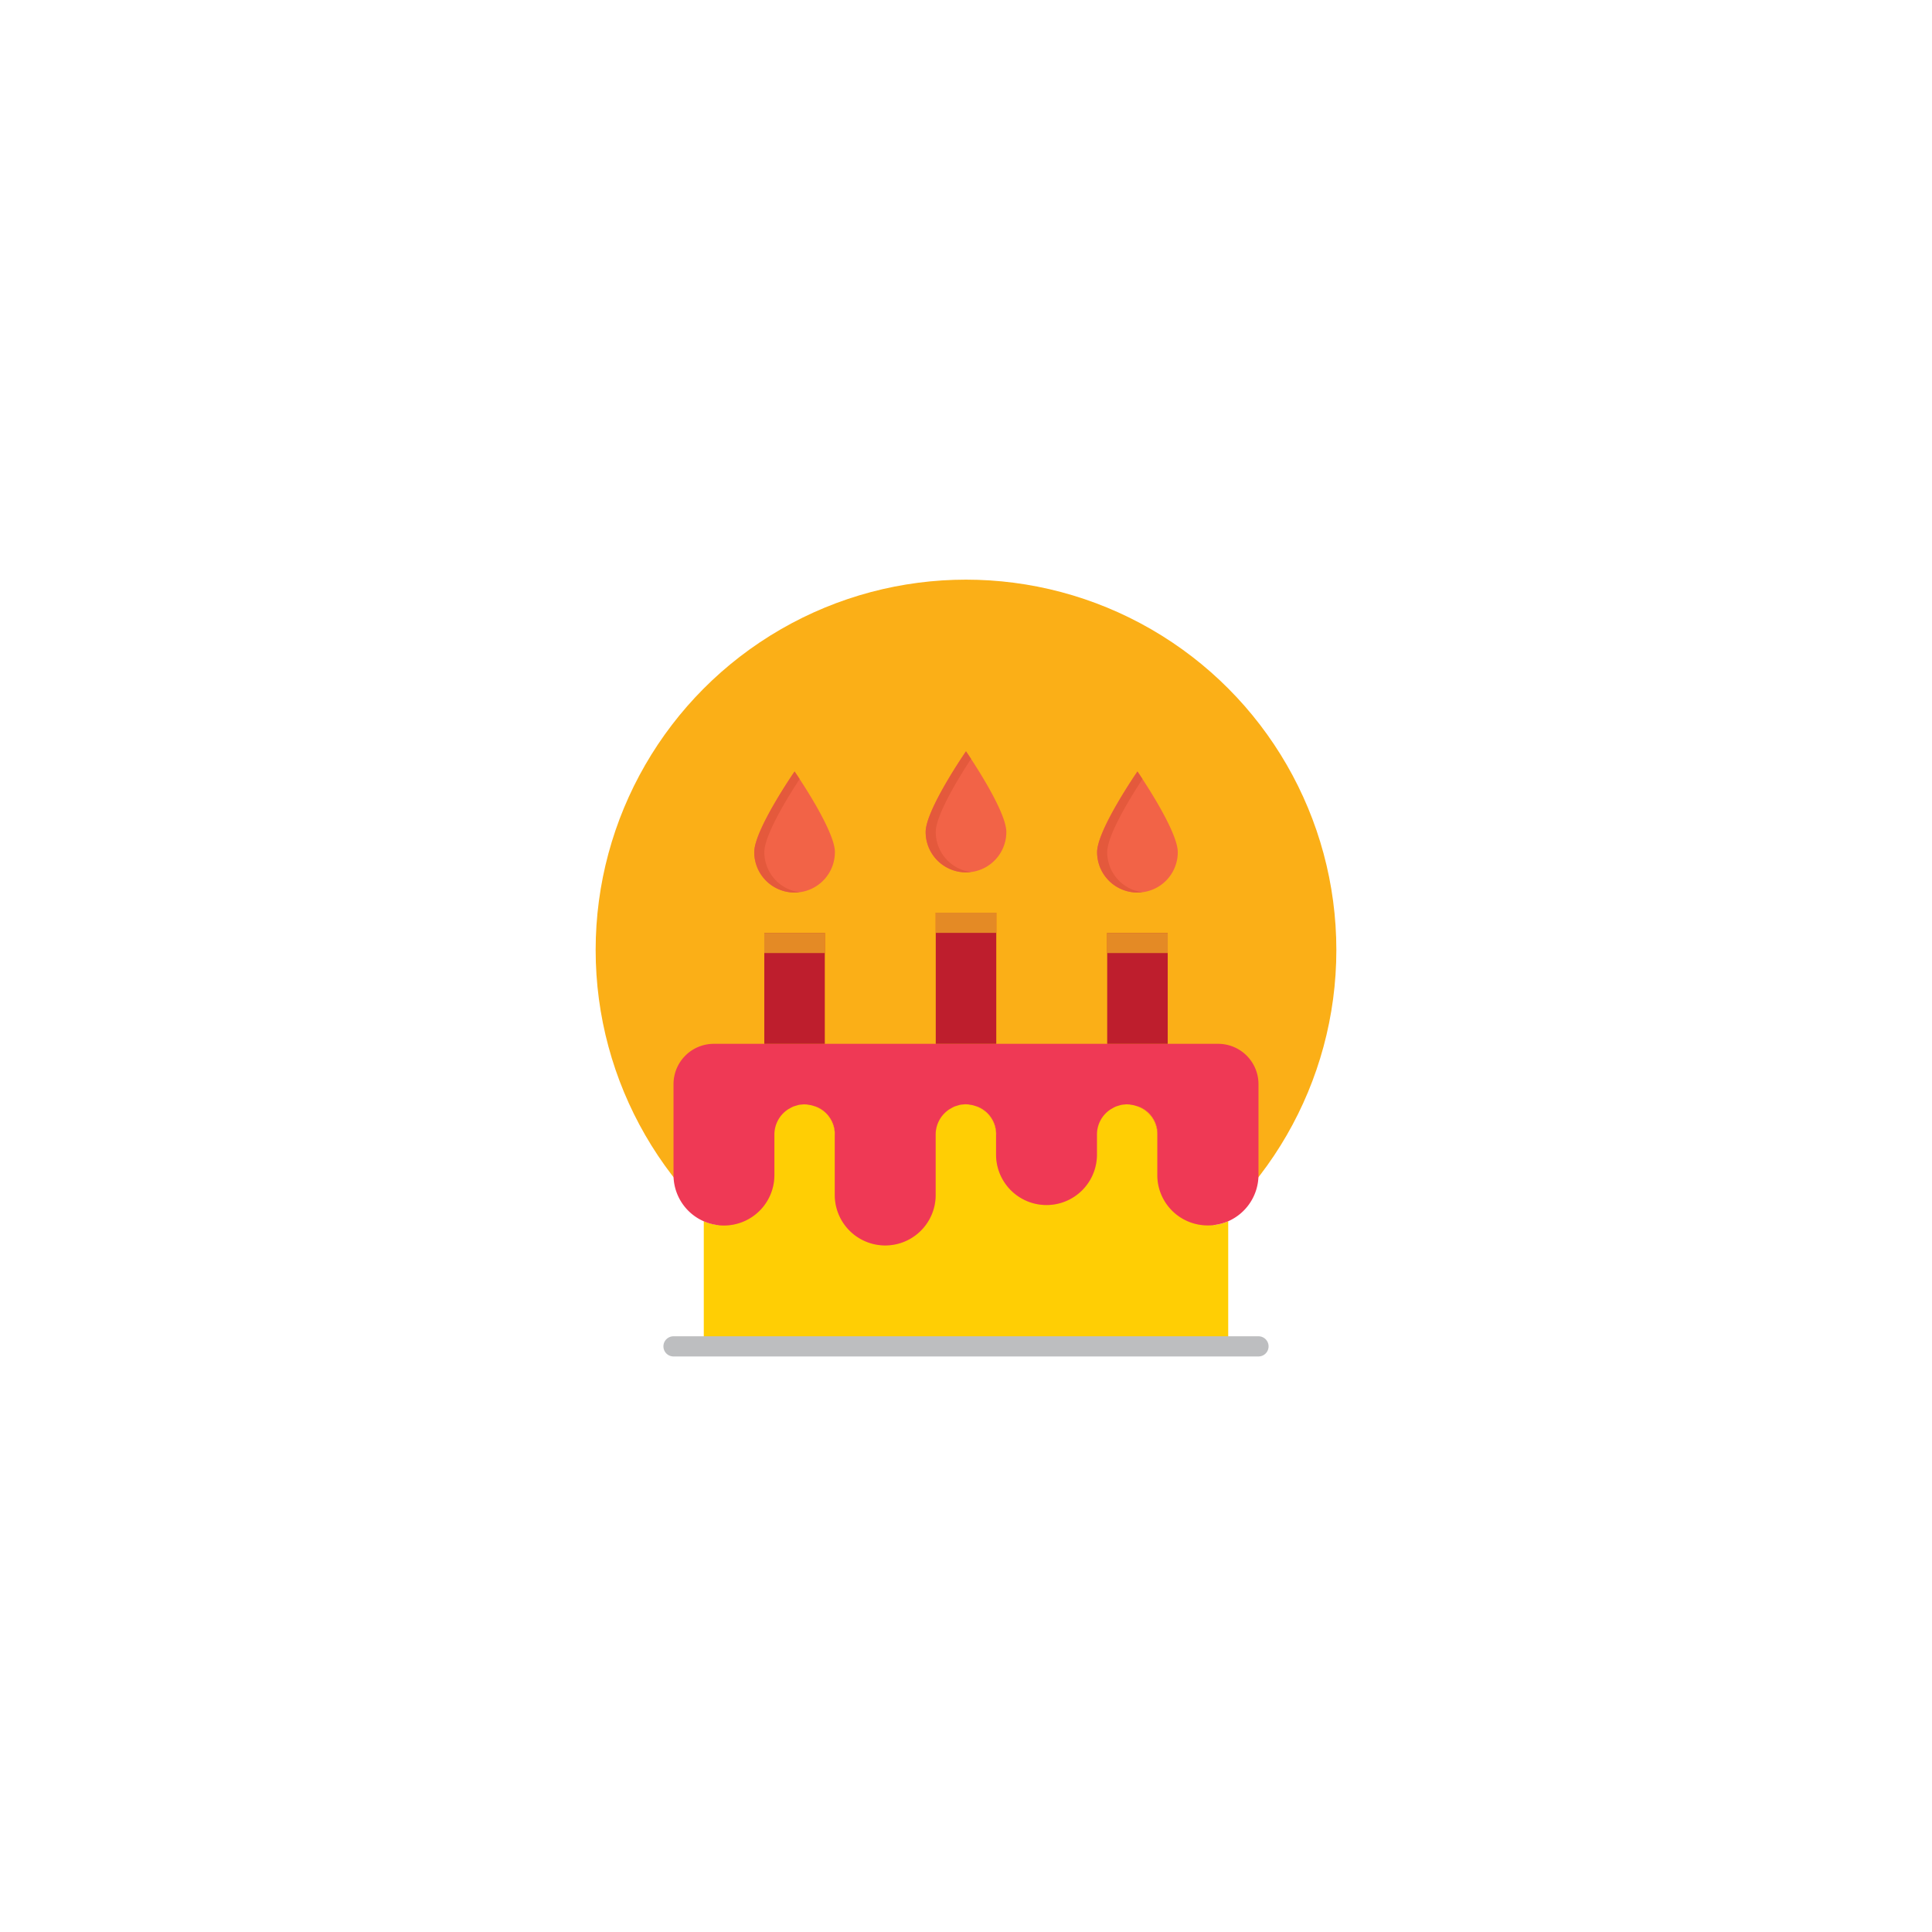 <svg xmlns="http://www.w3.org/2000/svg" viewBox="0 0 1080 1080"><defs><style>.cls-1{fill:#fbaf17;}.cls-2{fill:#ffce04;}.cls-3{fill:#ef3955;}.cls-4{fill:#bdbec0;}.cls-5{fill:#be1e2d;}.cls-6{fill:#f26347;}.cls-7{fill:#e4593c;}.cls-8{fill:#e48a25;}</style></defs><title>one laye cake</title><g id="Layer_2" data-name="Layer 2"><circle class="cls-1" cx="540" cy="531.06" r="207.03"/></g><g id="Layer_4" data-name="Layer 4"><path class="cls-2" d="M440.47,620.14c.3-.2.65-.35,1-.56-.33.22-.68.37-1,.56Zm0,0"/><path class="cls-2" d="M533.7,618.57c.41-.17.87-.27,1.3-.41-.43.14-.89.24-1.3.41Zm0,0"/><path class="cls-2" d="M537.05,617.62c.48-.08,1-.11,1.49-.15-.5,0-1,.07-1.49.15Zm0,0"/><path class="cls-2" d="M634.3,617.89c.33.08.65.2,1,.3a6.78,6.78,0,0,0-1-.3Zm0,0"/><path class="cls-2" d="M620.88,620.14c.3-.2.65-.35,1-.56-.33.22-.68.37-1,.56Zm0,0"/><path class="cls-2" d="M443.49,618.57c.42-.17.87-.27,1.3-.41-.43.14-.88.24-1.3.41Zm0,0"/><path class="cls-2" d="M631.45,617.37h-.57a11.72,11.72,0,0,1,1.6.16c-.36,0-.68-.14-1-.16Zm0,0"/><path class="cls-2" d="M627.25,617.62c.49-.08,1-.11,1.5-.15-.51,0-1,.07-1.5.15Zm0,0"/><path class="cls-2" d="M623.9,618.57c.42-.17.87-.27,1.3-.41-.43.14-.88.24-1.3.41Zm0,0"/><path class="cls-2" d="M544.09,617.89c.34.08.65.2,1,.3a6.53,6.53,0,0,0-1-.3Zm0,0"/><path class="cls-2" d="M446.84,617.62c.49-.08,1-.11,1.5-.15-.51,0-1,.07-1.5.15Zm0,0"/><path class="cls-2" d="M530.67,620.14c.31-.2.66-.35,1-.56-.33.22-.68.37-1,.56Zm0,0"/><path class="cls-2" d="M451,617.37h-.57a11.72,11.72,0,0,1,1.6.16c-.36,0-.68-.14-1-.16Zm0,0"/><path class="cls-2" d="M453.89,617.89c.33.08.65.2,1,.3a6.78,6.78,0,0,0-1-.3Zm0,0"/><path class="cls-2" d="M541.24,617.37h-.56a11.88,11.88,0,0,1,1.6.16c-.36,0-.68-.14-1-.16Zm0,0"/><path class="cls-2" d="M655.35,676.74a28.29,28.29,0,0,1-8.23-20v-21.6a17.91,17.91,0,0,0-11.84-17c-.33-.1-.64-.22-1-.3-.6-.14-1.21-.25-1.82-.33s-1.06-.14-1.6-.16a16.86,16.86,0,0,0-2.13.08c-.5,0-1,.07-1.49.15a20,20,0,0,0-2,.56c-.43.15-.89.25-1.3.42a15,15,0,0,0-2,1,8.09,8.09,0,0,0-1,.56,17.3,17.3,0,0,0-2.62,2.13,16.91,16.91,0,0,0-5,11.91v11.27a28.19,28.19,0,0,1-56.38,0V635.19a17.91,17.91,0,0,0-11.84-17c-.32-.1-.64-.22-1-.3a18.42,18.42,0,0,0-1.83-.33c-.53-.07-1.06-.14-1.6-.16a16.63,16.63,0,0,0-2.12.08c-.51,0-1,.07-1.5.15-.69.15-1.37.34-2,.56-.43.15-.88.25-1.3.42a16.31,16.31,0,0,0-2,1,7.3,7.3,0,0,0-1,.56,16.79,16.79,0,0,0-7.59,14v33.82a28.19,28.19,0,0,1-56.38,0V635.19a17.91,17.91,0,0,0-11.84-17c-.33-.1-.64-.22-1-.3-.6-.14-1.21-.25-1.82-.33s-1.06-.14-1.6-.16a16.86,16.86,0,0,0-2.13.08c-.5,0-1,.07-1.49.15a20,20,0,0,0-2.05.56c-.43.15-.88.25-1.3.42a15,15,0,0,0-2,1,8.09,8.09,0,0,0-1,.56,17.3,17.3,0,0,0-2.62,2.13,16.91,16.91,0,0,0-5,11.91v22.55A28.12,28.12,0,0,1,404.69,685a28.74,28.74,0,0,1-11.27-2.32v70H686.58v-70A28.74,28.74,0,0,1,675.31,685a28.28,28.28,0,0,1-20-8.24Zm0,0"/><path class="cls-3" d="M680.94,583.5H399.06a22.55,22.55,0,0,0-22.56,22.55v50.74a28.26,28.26,0,0,0,8.24,20,28.19,28.19,0,0,0,48.14-20V634.24a16.79,16.79,0,0,1,7.59-14.09c.3-.2.65-.35,1-.56a16.39,16.39,0,0,1,2-1.05c.42-.17.87-.27,1.3-.41.68-.22,1.36-.41,2-.56a14.65,14.65,0,0,1,1.5-.15,14.13,14.13,0,0,1,1.46-.1c.22,0,.44.06.66.07a3.47,3.47,0,0,1,.56,0,8.87,8.87,0,0,1,1,.18c.61.08,1.23.19,1.83.33.33.09.65.2,1,.3a16.83,16.83,0,0,1,11.86,16v33.82a28.19,28.19,0,0,0,56.38,0V634.24a16.88,16.88,0,0,1,5-12,17.3,17.3,0,0,1,2.62-2.13c.31-.2.66-.35,1-.56a15.1,15.1,0,0,1,2-1.05c.41-.17.87-.27,1.3-.41a20,20,0,0,1,2-.56,14.74,14.74,0,0,1,1.49-.15,14.32,14.32,0,0,1,1.46-.1c.23,0,.44.06.67.07a3.48,3.48,0,0,1,.56,0,9.09,9.09,0,0,1,1,.18,18.42,18.42,0,0,1,1.83.33c.34.09.66.2,1,.3a16.82,16.82,0,0,1,11.85,16v11.27a28.19,28.19,0,0,0,56.38,0V634.24a16.79,16.79,0,0,1,7.59-14.09c.3-.2.65-.35,1-.56a16.39,16.39,0,0,1,2-1.05c.42-.17.87-.27,1.3-.41a20.69,20.69,0,0,1,2-.56,14.65,14.65,0,0,1,1.5-.15,14.13,14.13,0,0,1,1.45-.1c.23,0,.44.06.67.07a3.47,3.47,0,0,1,.56,0,8.87,8.87,0,0,1,1,.18q.91.12,1.83.33c.33.09.65.2,1,.3a16.83,16.83,0,0,1,11.86,16v22.55A28.12,28.12,0,0,0,675.31,685a28.74,28.74,0,0,0,11.27-2.32,28.35,28.35,0,0,0,16.92-25.87V606.05a22.55,22.55,0,0,0-22.56-22.55Zm0,0"/><path class="cls-4" d="M703.5,758.27h-327a5.64,5.64,0,0,1,0-11.28h327a5.64,5.64,0,0,1,0,11.28Zm0,0"/><path class="cls-2" d="M618.25,622.28a16.9,16.9,0,0,1,2.63-2.13,16.9,16.9,0,0,0-2.63,2.13Zm0,0"/><path class="cls-2" d="M466.71,635.19v-1a16.82,16.82,0,0,0-11.84-16.06,17.91,17.91,0,0,1,11.84,17Zm0,0"/><path class="cls-2" d="M542.25,617.55a18.42,18.42,0,0,1,1.83.33,18.42,18.42,0,0,0-1.83-.33Zm0,0"/><path class="cls-2" d="M556.91,635.19v-1a16.81,16.81,0,0,0-11.84-16.06,17.91,17.91,0,0,1,11.84,17Zm0,0"/><path class="cls-2" d="M647.12,635.19v-1a16.84,16.84,0,0,0-11.84-16.06,17.91,17.91,0,0,1,11.84,17Zm0,0"/><path class="cls-2" d="M535,618.16a17.71,17.71,0,0,1,2-.56,17.71,17.71,0,0,0-2,.56Zm0,0"/><path class="cls-2" d="M449.8,617.32c-.51,0-1,.11-1.46.15a16.63,16.63,0,0,1,2.12-.08c-.22,0-.44-.07-.66-.07Zm0,0"/><path class="cls-2" d="M452.05,617.55c.61.08,1.23.19,1.83.33-.6-.14-1.22-.25-1.83-.33Zm0,0"/><path class="cls-2" d="M630.2,617.32c-.5,0-1,.11-1.45.15a16.63,16.63,0,0,1,2.12-.08c-.23,0-.44-.07-.67-.07Zm0,0"/><path class="cls-2" d="M441.45,619.62a16.39,16.39,0,0,1,2-1,16.39,16.39,0,0,0-2,1Zm0,0"/><path class="cls-2" d="M621.86,619.62a16.39,16.39,0,0,1,2-1,16.39,16.39,0,0,0-2,1Zm0,0"/><path class="cls-2" d="M625.2,618.16a18.27,18.27,0,0,1,2-.56,18.27,18.27,0,0,0-2,.56Zm0,0"/><path class="cls-2" d="M437.84,622.28a16.9,16.9,0,0,1,2.63-2.13,16.9,16.9,0,0,0-2.63,2.13Zm0,0"/><path class="cls-2" d="M444.79,618.16a18.88,18.88,0,0,1,2-.56,18.88,18.88,0,0,0-2,.56Zm0,0"/><path class="cls-2" d="M540,617.32c-.5,0-1,.11-1.46.15a16.86,16.86,0,0,1,2.13-.08c-.23,0-.44-.07-.67-.07Zm0,0"/><path class="cls-2" d="M528.05,622.28a17.3,17.3,0,0,1,2.62-2.13,17.3,17.3,0,0,0-2.62,2.13Zm0,0"/><path class="cls-2" d="M632.46,617.55q.91.12,1.83.33-.91-.21-1.83-.33Zm0,0"/><path class="cls-2" d="M531.66,619.62a15.1,15.1,0,0,1,2-1,15.1,15.1,0,0,0-2,1Zm0,0"/><rect class="cls-5" x="523.09" y="510.2" width="33.83" height="73.29"/><path class="cls-6" d="M517.45,465.1a22.55,22.55,0,0,0,45.1,0C562.55,452.65,540,420,540,420s-22.55,32.65-22.55,45.1Zm0,0"/><rect class="cls-5" x="618.93" y="521.48" width="33.83" height="62.02"/><path class="cls-6" d="M613.29,476.38a22.55,22.55,0,1,0,45.1,0c0-12.46-22.55-45.1-22.55-45.1s-22.55,32.64-22.55,45.1Zm0,0"/><rect class="cls-5" x="427.24" y="521.48" width="33.83" height="62.02"/><path class="cls-6" d="M466.71,476.38A22.59,22.59,0,0,1,447,498.76h0a24.25,24.25,0,0,1-2.82.17,22.55,22.55,0,0,1-22.55-22.55c0-12.46,22.55-45.1,22.55-45.1s1.13,1.63,2.82,4.22c6.09,9.25,19.73,31.18,19.73,40.88Zm0,0"/><path class="cls-7" d="M447,498.76a24.25,24.25,0,0,1-2.82.17,22.55,22.55,0,0,1-22.55-22.55c0-12.46,22.55-45.1,22.55-45.1s1.13,1.63,2.82,4.22c-6.09,9.25-19.74,31.18-19.74,40.88A22.6,22.6,0,0,0,447,498.76Zm0,0"/><path class="cls-7" d="M542.82,487.49a22.22,22.22,0,0,1-2.82.16,22.55,22.55,0,0,1-22.55-22.55C517.45,452.64,540,420,540,420s1.13,1.63,2.82,4.23c-6.09,9.24-19.73,31.17-19.73,40.87a22.6,22.6,0,0,0,19.73,22.39Zm0,0"/><path class="cls-7" d="M638.66,498.76a24.12,24.12,0,0,1-2.82.17,22.56,22.56,0,0,1-22.55-22.55c0-12.46,22.55-45.1,22.55-45.1s1.13,1.63,2.82,4.22c-6.09,9.25-19.73,31.18-19.73,40.88a22.59,22.59,0,0,0,19.73,22.38Zm0,0"/><rect class="cls-8" x="427.24" y="521.48" width="33.83" height="11.28"/><rect class="cls-8" x="523.09" y="510.2" width="33.83" height="11.28"/><rect class="cls-8" x="618.93" y="521.48" width="33.83" height="11.28"/></g></svg>